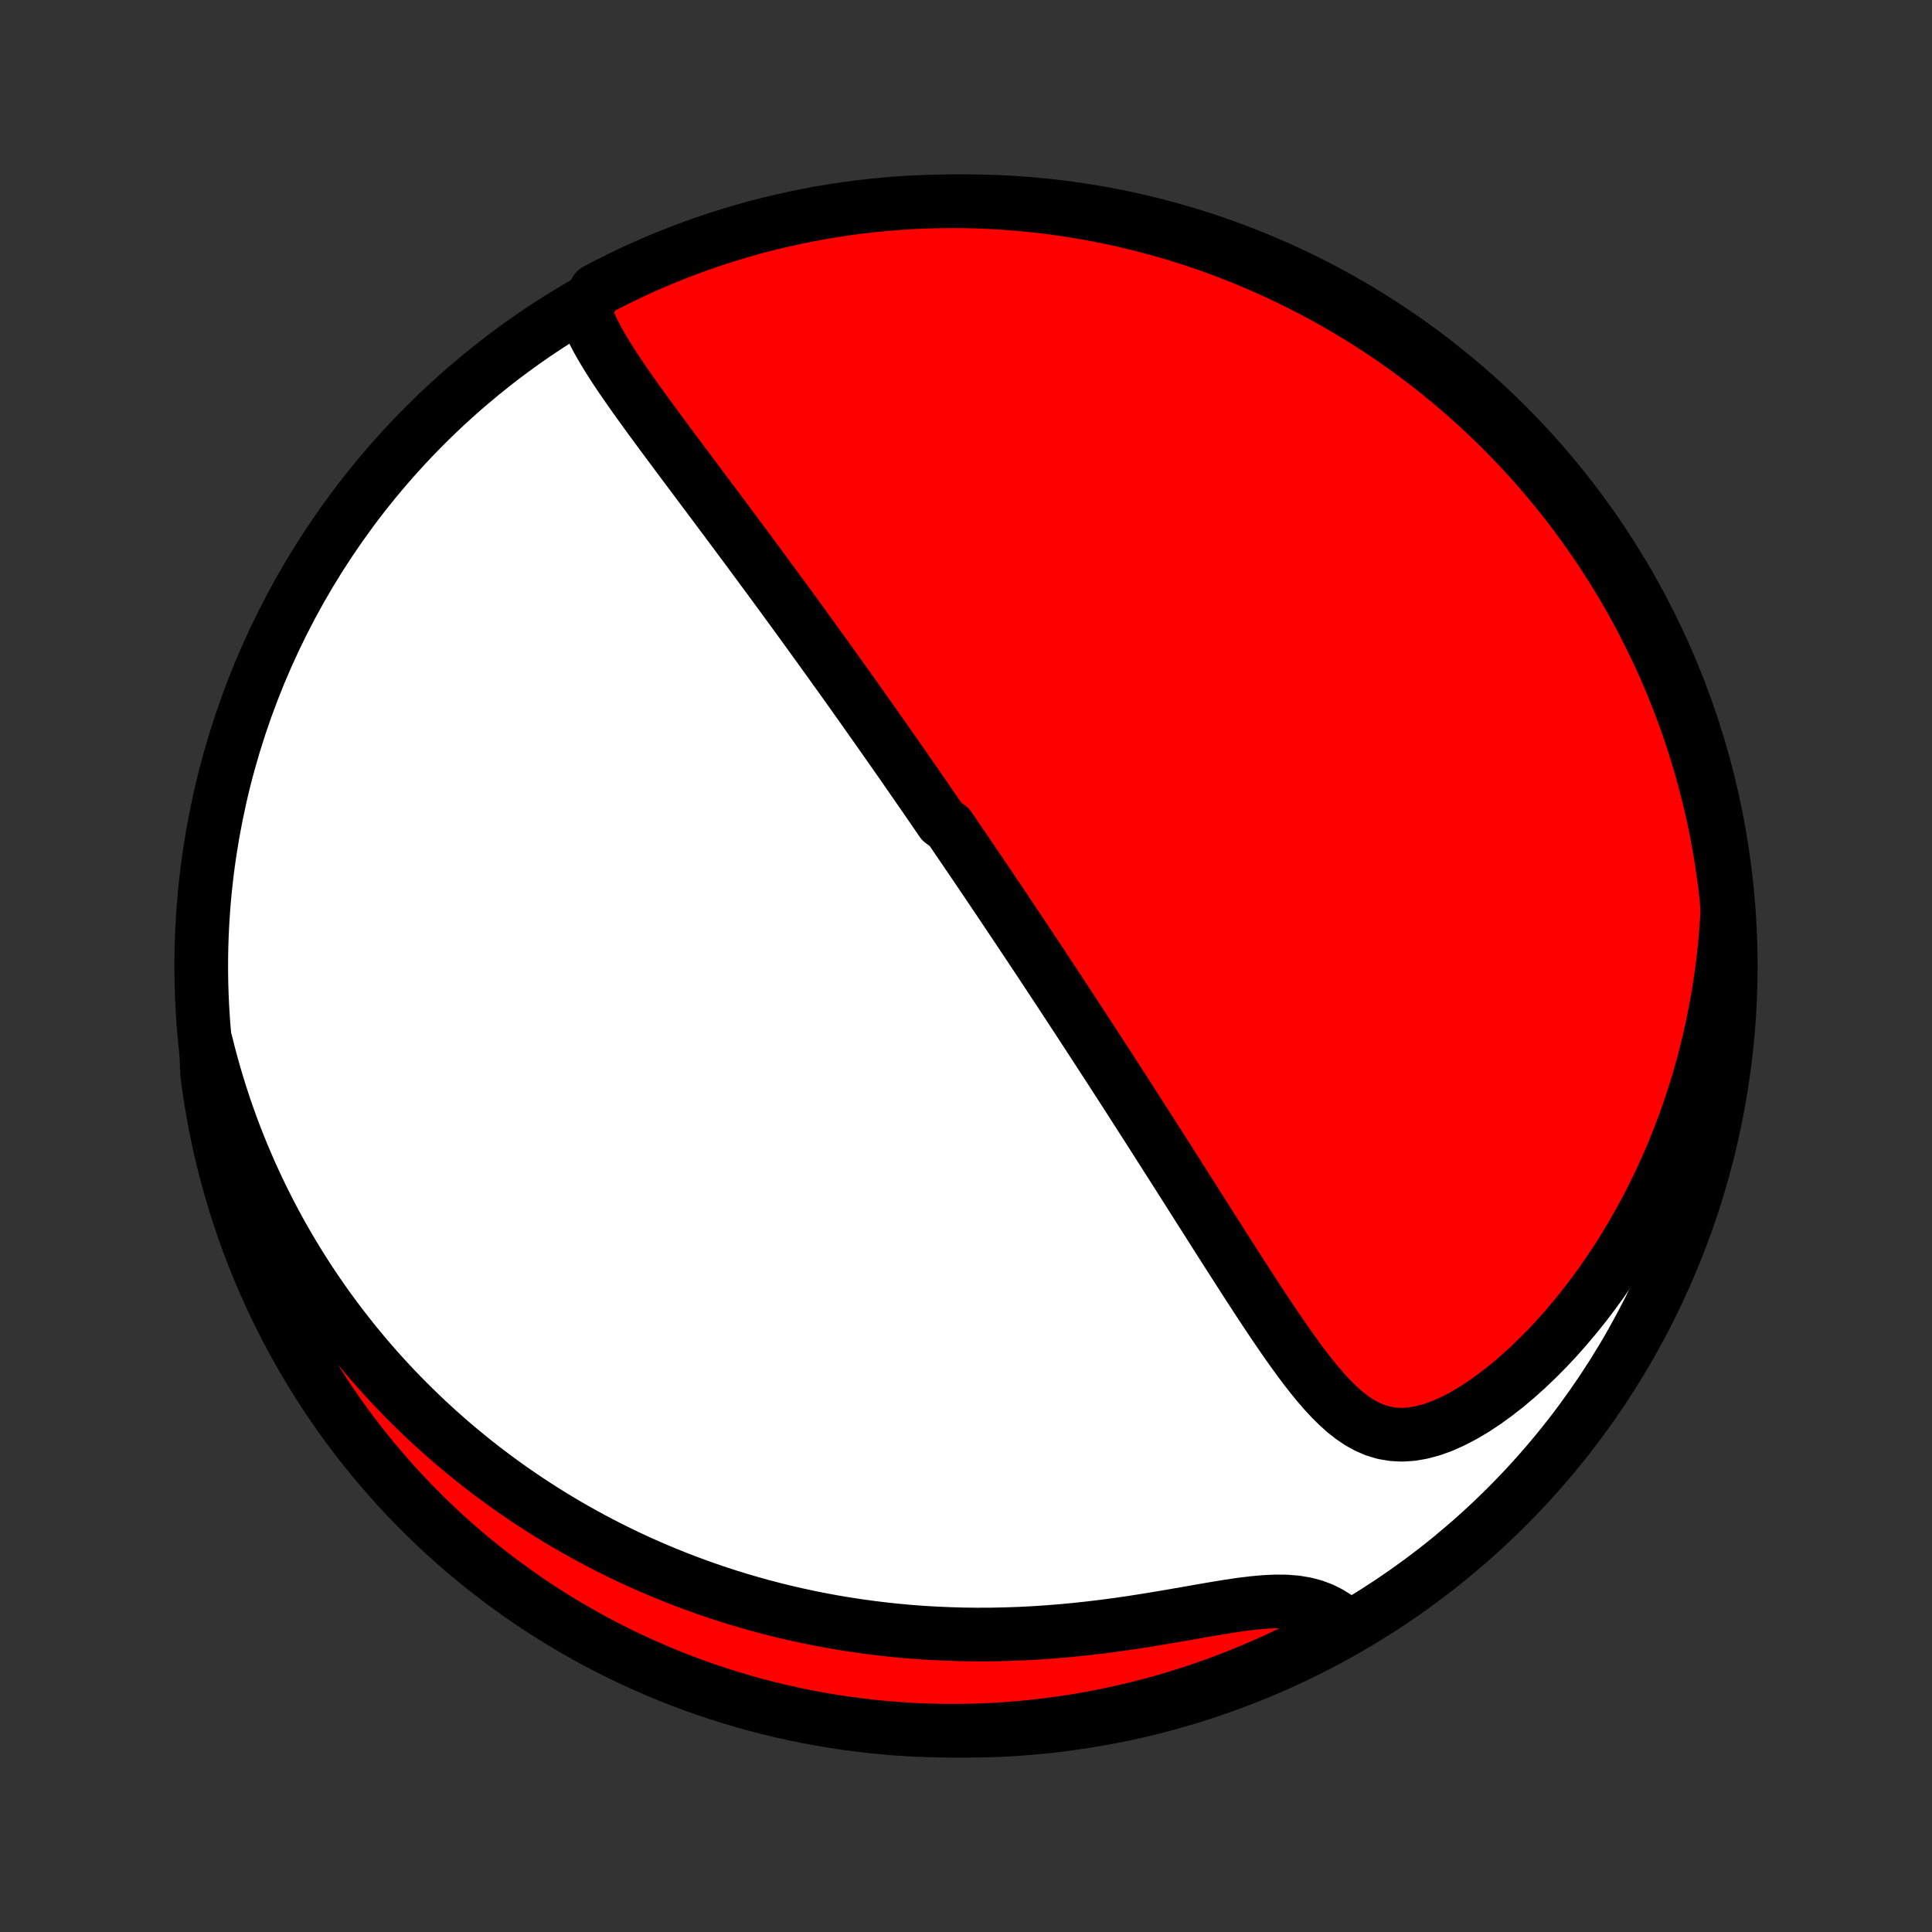 <?xml version="1.0" encoding="utf-8" standalone="no"?>
<!DOCTYPE svg PUBLIC "-//W3C//DTD SVG 1.1//EN"
  "http://www.w3.org/Graphics/SVG/1.1/DTD/svg11.dtd">
<!-- Created with matplotlib (http://matplotlib.org/) -->
<svg height="72pt" version="1.1" viewBox="0 0 72 72" width="72pt" xmlns="http://www.w3.org/2000/svg" xmlns:xlink="http://www.w3.org/1999/xlink">
 <rect x="0" y="0" width="72" height="72" fill="#333333" stroke="none"/>
 <defs>
  <style type="text/css">
*{stroke-linecap:butt;stroke-linejoin:round;}
  </style>
 </defs>
 <g id="figure_1">
  <g id="patch_1">
   <path d="
M0 72
L72 72
L72 0
L0 0
z
" style="fill:none;"/>
  </g>
  <g id="axes_1">
   <g id="PatchCollection_1">
    <defs>
     <path d="
M36 -7.5
C43.558 -7.5 50.808 -10.503 56.153 -15.848
C61.497 -21.192 64.5 -28.442 64.5 -36
C64.5 -43.558 61.497 -50.808 56.153 -56.153
C50.808 -61.497 43.558 -64.5 36 -64.5
C28.442 -64.5 21.192 -61.497 15.848 -56.153
C10.503 -50.808 7.5 -43.558 7.5 -36
C7.5 -28.442 10.503 -21.192 15.848 -15.848
C21.192 -10.503 28.442 -7.5 36 -7.5
z
" id="C0_0_a811fe30f3"/>
     <path d="
M21.78 -60.444
L21.878 -60.167
L21.994 -59.892
L22.124 -59.617
L22.267 -59.344
L22.421 -59.071
L22.584 -58.799
L22.753 -58.527
L22.929 -58.255
L23.11 -57.984
L23.295 -57.713
L23.483 -57.443
L23.674 -57.172
L23.868 -56.902
L24.063 -56.632
L24.259 -56.363
L24.456 -56.095
L24.654 -55.827
L24.852 -55.56
L25.05 -55.294
L25.248 -55.028
L25.445 -54.764
L25.642 -54.501
L25.838 -54.239
L26.033 -53.978
L26.228 -53.718
L26.421 -53.46
L26.613 -53.203
L26.804 -52.947
L26.994 -52.693
L27.182 -52.44
L27.37 -52.189
L27.555 -51.939
L27.74 -51.691
L27.923 -51.444
L28.104 -51.199
L28.284 -50.955
L28.463 -50.713
L28.64 -50.473
L28.816 -50.234
L28.99 -49.996
L29.163 -49.761
L29.334 -49.526
L29.505 -49.293
L29.673 -49.062
L29.841 -48.831
L30.007 -48.603
L30.171 -48.375
L30.335 -48.149
L30.497 -47.925
L30.658 -47.701
L30.818 -47.479
L30.977 -47.258
L31.134 -47.038
L31.291 -46.82
L31.447 -46.602
L31.601 -46.386
L31.755 -46.17
L31.907 -45.955
L32.059 -45.742
L32.209 -45.529
L32.359 -45.317
L32.508 -45.105
L32.657 -44.895
L32.804 -44.685
L32.951 -44.476
L33.097 -44.267
L33.243 -44.059
L33.388 -43.852
L33.533 -43.645
L33.677 -43.438
L33.82 -43.232
L33.963 -43.026
L34.106 -42.82
L34.248 -42.614
L34.39 -42.409
L34.532 -42.203
L34.673 -41.998
L34.814 -41.793
L34.955 -41.588
L35.096 -41.382
L35.377 -41.177
L35.517 -40.971
L35.658 -40.765
L35.798 -40.559
L35.939 -40.352
L36.079 -40.145
L36.22 -39.938
L36.361 -39.73
L36.502 -39.522
L36.644 -39.312
L36.785 -39.103
L36.927 -38.892
L37.069 -38.681
L37.212 -38.469
L37.355 -38.256
L37.498 -38.042
L37.642 -37.827
L37.786 -37.611
L37.931 -37.394
L38.077 -37.176
L38.223 -36.956
L38.37 -36.736
L38.517 -36.514
L38.666 -36.29
L38.815 -36.066
L38.964 -35.839
L39.115 -35.611
L39.266 -35.382
L39.419 -35.151
L39.572 -34.918
L39.726 -34.683
L39.881 -34.447
L40.037 -34.208
L40.194 -33.968
L40.353 -33.725
L40.512 -33.481
L40.673 -33.234
L40.834 -32.986
L40.997 -32.735
L41.161 -32.482
L41.327 -32.227
L41.494 -31.969
L41.662 -31.709
L41.831 -31.446
L42.002 -31.181
L42.174 -30.913
L42.347 -30.643
L42.522 -30.371
L42.698 -30.096
L42.876 -29.818
L43.055 -29.538
L43.235 -29.255
L43.417 -28.969
L43.601 -28.681
L43.786 -28.391
L43.972 -28.098
L44.16 -27.802
L44.349 -27.504
L44.54 -27.203
L44.732 -26.901
L44.926 -26.596
L45.121 -26.289
L45.317 -25.98
L45.515 -25.669
L45.714 -25.356
L45.915 -25.042
L46.117 -24.727
L46.32 -24.411
L46.525 -24.094
L46.731 -23.776
L46.938 -23.459
L47.148 -23.141
L47.358 -22.825
L47.571 -22.51
L47.785 -22.197
L48.001 -21.886
L48.22 -21.579
L48.441 -21.276
L48.665 -20.978
L48.892 -20.688
L49.124 -20.405
L49.36 -20.132
L49.602 -19.871
L49.851 -19.624
L50.108 -19.393
L50.374 -19.183
L50.651 -18.995
L50.94 -18.835
L51.243 -18.704
L51.56 -18.608
L51.893 -18.55
L52.239 -18.531
L52.6 -18.553
L52.973 -18.616
L53.356 -18.718
L53.747 -18.859
L54.143 -19.036
L54.543 -19.244
L54.945 -19.482
L55.345 -19.746
L55.743 -20.034
L56.138 -20.342
L56.527 -20.67
L56.91 -21.014
L57.286 -21.373
L57.655 -21.745
L58.014 -22.129
L58.365 -22.524
L58.706 -22.929
L59.038 -23.341
L59.359 -23.762
L59.67 -24.189
L59.97 -24.622
L60.26 -25.059
L60.539 -25.502
L60.807 -25.948
L61.064 -26.397
L61.311 -26.849
L61.547 -27.303
L61.772 -27.759
L61.987 -28.217
L62.192 -28.675
L62.386 -29.133
L62.57 -29.592
L62.744 -30.05
L62.908 -30.508
L63.062 -30.965
L63.208 -31.422
L63.343 -31.877
L63.47 -32.33
L63.588 -32.782
L63.697 -33.232
L63.797 -33.68
L63.889 -34.126
L63.973 -34.57
L64.049 -35.011
L64.117 -35.45
L64.178 -35.887
L64.231 -36.321
L64.277 -36.752
L64.316 -37.18
L64.347 -37.606
L64.373 -38.029
L64.347 -38.449
L64.292 -38.946
L64.227 -39.44
L64.154 -39.933
L64.073 -40.425
L63.983 -40.916
L63.884 -41.405
L63.777 -41.893
L63.661 -42.378
L63.538 -42.862
L63.405 -43.344
L63.264 -43.823
L63.115 -44.3
L62.958 -44.775
L62.793 -45.247
L62.619 -45.716
L62.437 -46.182
L62.248 -46.645
L62.05 -47.105
L61.844 -47.561
L61.63 -48.014
L61.409 -48.463
L61.18 -48.909
L60.943 -49.35
L60.699 -49.788
L60.447 -50.221
L60.187 -50.65
L59.92 -51.074
L59.646 -51.494
L59.365 -51.909
L59.077 -52.319
L58.781 -52.725
L58.479 -53.125
L58.17 -53.52
L57.854 -53.91
L57.531 -54.294
L57.202 -54.672
L56.867 -55.045
L56.525 -55.412
L56.176 -55.774
L55.822 -56.129
L55.462 -56.478
L55.095 -56.821
L54.723 -57.157
L54.345 -57.487
L53.962 -57.811
L53.573 -58.127
L53.178 -58.438
L52.779 -58.741
L52.374 -59.037
L51.965 -59.327
L51.55 -59.609
L51.131 -59.884
L50.707 -60.152
L50.279 -60.412
L49.846 -60.665
L49.41 -60.91
L48.969 -61.148
L48.524 -61.378
L48.075 -61.601
L47.623 -61.816
L47.167 -62.022
L46.707 -62.221
L46.245 -62.412
L45.779 -62.595
L45.31 -62.77
L44.839 -62.936
L44.365 -63.095
L43.888 -63.245
L43.409 -63.387
L42.927 -63.52
L42.444 -63.645
L41.958 -63.762
L41.471 -63.87
L40.982 -63.97
L40.492 -64.061
L40 -64.144
L39.507 -64.218
L39.012 -64.284
L38.517 -64.34
L38.022 -64.389
L37.525 -64.428
L37.028 -64.459
L36.531 -64.481
L36.034 -64.495
L35.536 -64.5
L35.039 -64.496
L34.542 -64.484
L34.045 -64.463
L33.55 -64.433
L33.054 -64.394
L32.56 -64.347
L32.067 -64.292
L31.575 -64.227
L31.084 -64.154
L30.595 -64.073
L30.107 -63.983
L29.622 -63.884
L29.138 -63.777
L28.656 -63.661
L28.177 -63.538
L27.7 -63.405
L27.225 -63.264
L26.753 -63.115
L26.284 -62.958
L25.818 -62.793
L25.355 -62.619
L24.895 -62.437
L24.439 -62.248
L23.986 -62.05
L23.537 -61.844
L23.091 -61.63
L22.65 -61.409
L22.212 -61.18
z
" id="C0_1_38bf9024fa"/>
     <path d="
M7.679 -33.141
L7.779 -32.741
L7.884 -32.347
L7.994 -31.958
L8.108 -31.575
L8.225 -31.198
L8.347 -30.826
L8.473 -30.459
L8.602 -30.098
L8.735 -29.741
L8.872 -29.39
L9.012 -29.044
L9.155 -28.703
L9.301 -28.366
L9.451 -28.034
L9.604 -27.706
L9.759 -27.383
L9.918 -27.064
L10.079 -26.749
L10.243 -26.438
L10.41 -26.131
L10.58 -25.828
L10.752 -25.529
L10.927 -25.234
L11.105 -24.942
L11.285 -24.654
L11.468 -24.369
L11.653 -24.088
L11.841 -23.81
L12.032 -23.535
L12.225 -23.263
L12.421 -22.995
L12.619 -22.729
L12.82 -22.466
L13.023 -22.207
L13.229 -21.95
L13.438 -21.695
L13.649 -21.444
L13.863 -21.195
L14.079 -20.949
L14.299 -20.705
L14.521 -20.464
L14.746 -20.226
L14.974 -19.989
L15.204 -19.756
L15.438 -19.524
L15.675 -19.295
L15.914 -19.068
L16.157 -18.844
L16.403 -18.621
L16.652 -18.401
L16.904 -18.183
L17.16 -17.968
L17.419 -17.755
L17.681 -17.543
L17.947 -17.334
L18.217 -17.128
L18.49 -16.923
L18.767 -16.721
L19.048 -16.52
L19.333 -16.323
L19.622 -16.127
L19.915 -15.934
L20.212 -15.743
L20.513 -15.554
L20.819 -15.368
L21.129 -15.184
L21.444 -15.003
L21.763 -14.825
L22.087 -14.649
L22.416 -14.475
L22.749 -14.305
L23.088 -14.137
L23.431 -13.972
L23.78 -13.811
L24.135 -13.652
L24.494 -13.497
L24.859 -13.345
L25.23 -13.196
L25.606 -13.051
L25.988 -12.91
L26.375 -12.773
L26.768 -12.639
L27.168 -12.51
L27.573 -12.385
L27.984 -12.265
L28.401 -12.149
L28.825 -12.038
L29.254 -11.932
L29.69 -11.832
L30.131 -11.736
L30.579 -11.647
L31.033 -11.563
L31.493 -11.485
L31.959 -11.414
L32.431 -11.349
L32.908 -11.29
L33.392 -11.239
L33.88 -11.194
L34.375 -11.157
L34.874 -11.128
L35.379 -11.106
L35.888 -11.091
L36.402 -11.085
L36.92 -11.087
L37.441 -11.097
L37.967 -11.115
L38.495 -11.141
L39.025 -11.176
L39.557 -11.218
L40.091 -11.268
L40.625 -11.326
L41.16 -11.391
L41.693 -11.462
L42.224 -11.539
L42.752 -11.622
L43.277 -11.708
L43.796 -11.797
L44.308 -11.886
L44.812 -11.975
L45.306 -12.059
L45.787 -12.138
L46.254 -12.207
L46.705 -12.262
L47.137 -12.301
L47.548 -12.32
L47.937 -12.316
L48.302 -12.286
L48.644 -12.229
L48.961 -12.146
L49.256 -12.036
L49.529 -11.901
L49.783 -11.746
L50.018 -11.571
L49.834 -11.38
L49.397 -11.083
L48.956 -10.845
L48.511 -10.615
L48.062 -10.393
L47.61 -10.178
L47.154 -9.972
L46.694 -9.773
L46.232 -9.583
L45.766 -9.4
L45.297 -9.225
L44.825 -9.059
L44.351 -8.901
L43.874 -8.751
L43.395 -8.609
L42.914 -8.476
L42.43 -8.351
L41.944 -8.235
L41.457 -8.127
L40.968 -8.027
L40.478 -7.936
L39.986 -7.854
L39.493 -7.78
L38.998 -7.715
L38.503 -7.658
L38.008 -7.61
L37.511 -7.571
L37.014 -7.54
L36.517 -7.518
L36.02 -7.505
L35.522 -7.5
L35.025 -7.504
L34.528 -7.517
L34.031 -7.538
L33.535 -7.568
L33.04 -7.607
L32.546 -7.654
L32.053 -7.71
L31.561 -7.775
L31.07 -7.848
L30.581 -7.93
L30.094 -8.02
L29.608 -8.119
L29.124 -8.226
L28.642 -8.342
L28.163 -8.466
L27.686 -8.599
L27.212 -8.74
L26.74 -8.889
L26.271 -9.046
L25.805 -9.212
L25.342 -9.386
L24.882 -9.568
L24.426 -9.758
L23.973 -9.956
L23.524 -10.162
L23.079 -10.376
L22.637 -10.598
L22.2 -10.827
L21.767 -11.064
L21.338 -11.309
L20.914 -11.561
L20.494 -11.82
L20.079 -12.087
L19.669 -12.361
L19.264 -12.643
L18.864 -12.932
L18.469 -13.227
L18.079 -13.53
L17.695 -13.839
L17.317 -14.155
L16.944 -14.478
L16.577 -14.807
L16.216 -15.143
L15.861 -15.485
L15.512 -15.834
L15.17 -16.188
L14.833 -16.549
L14.504 -16.915
L14.18 -17.288
L13.864 -17.666
L13.554 -18.049
L13.251 -18.438
L12.954 -18.833
L12.665 -19.232
L12.383 -19.637
L12.108 -20.047
L11.841 -20.462
L11.581 -20.881
L11.328 -21.305
L11.083 -21.733
L10.845 -22.166
L10.615 -22.603
L10.393 -23.044
L10.178 -23.489
L9.972 -23.938
L9.773 -24.39
L9.583 -24.846
L9.4 -25.306
L9.225 -25.768
L9.059 -26.234
L8.901 -26.703
L8.751 -27.174
L8.609 -27.649
L8.476 -28.126
L8.351 -28.605
L8.235 -29.086
L8.127 -29.57
L8.027 -30.055
L7.936 -30.543
L7.854 -31.032
L7.78 -31.522
L7.715 -32.014
z
" id="C0_2_5679d1453f"/>
    </defs>
    <g clip-path="url(#p1bffca34e9)">
     <use style="fill:#ffffff;stroke:#000000;stroke-width:2.0;" x="0.0" xlink:href="#C0_0_a811fe30f3" y="72.0"/>
    </g>
    <g clip-path="url(#p1bffca34e9)">
     <use style="fill:#ff0000;stroke:#000000;stroke-width:2.0;" x="0.0" xlink:href="#C0_1_38bf9024fa" y="72.0"/>
    </g>
    <g clip-path="url(#p1bffca34e9)">
     <use style="fill:#ff0000;stroke:#000000;stroke-width:2.0;" x="0.0" xlink:href="#C0_2_5679d1453f" y="72.0"/>
    </g>
   </g>
  </g>
 </g>
 <defs>
  <clipPath id="p1bffca34e9">
   <rect height="72.0" width="72.0" x="0.0" y="0.0"/>
  </clipPath>
 </defs>
</svg>
